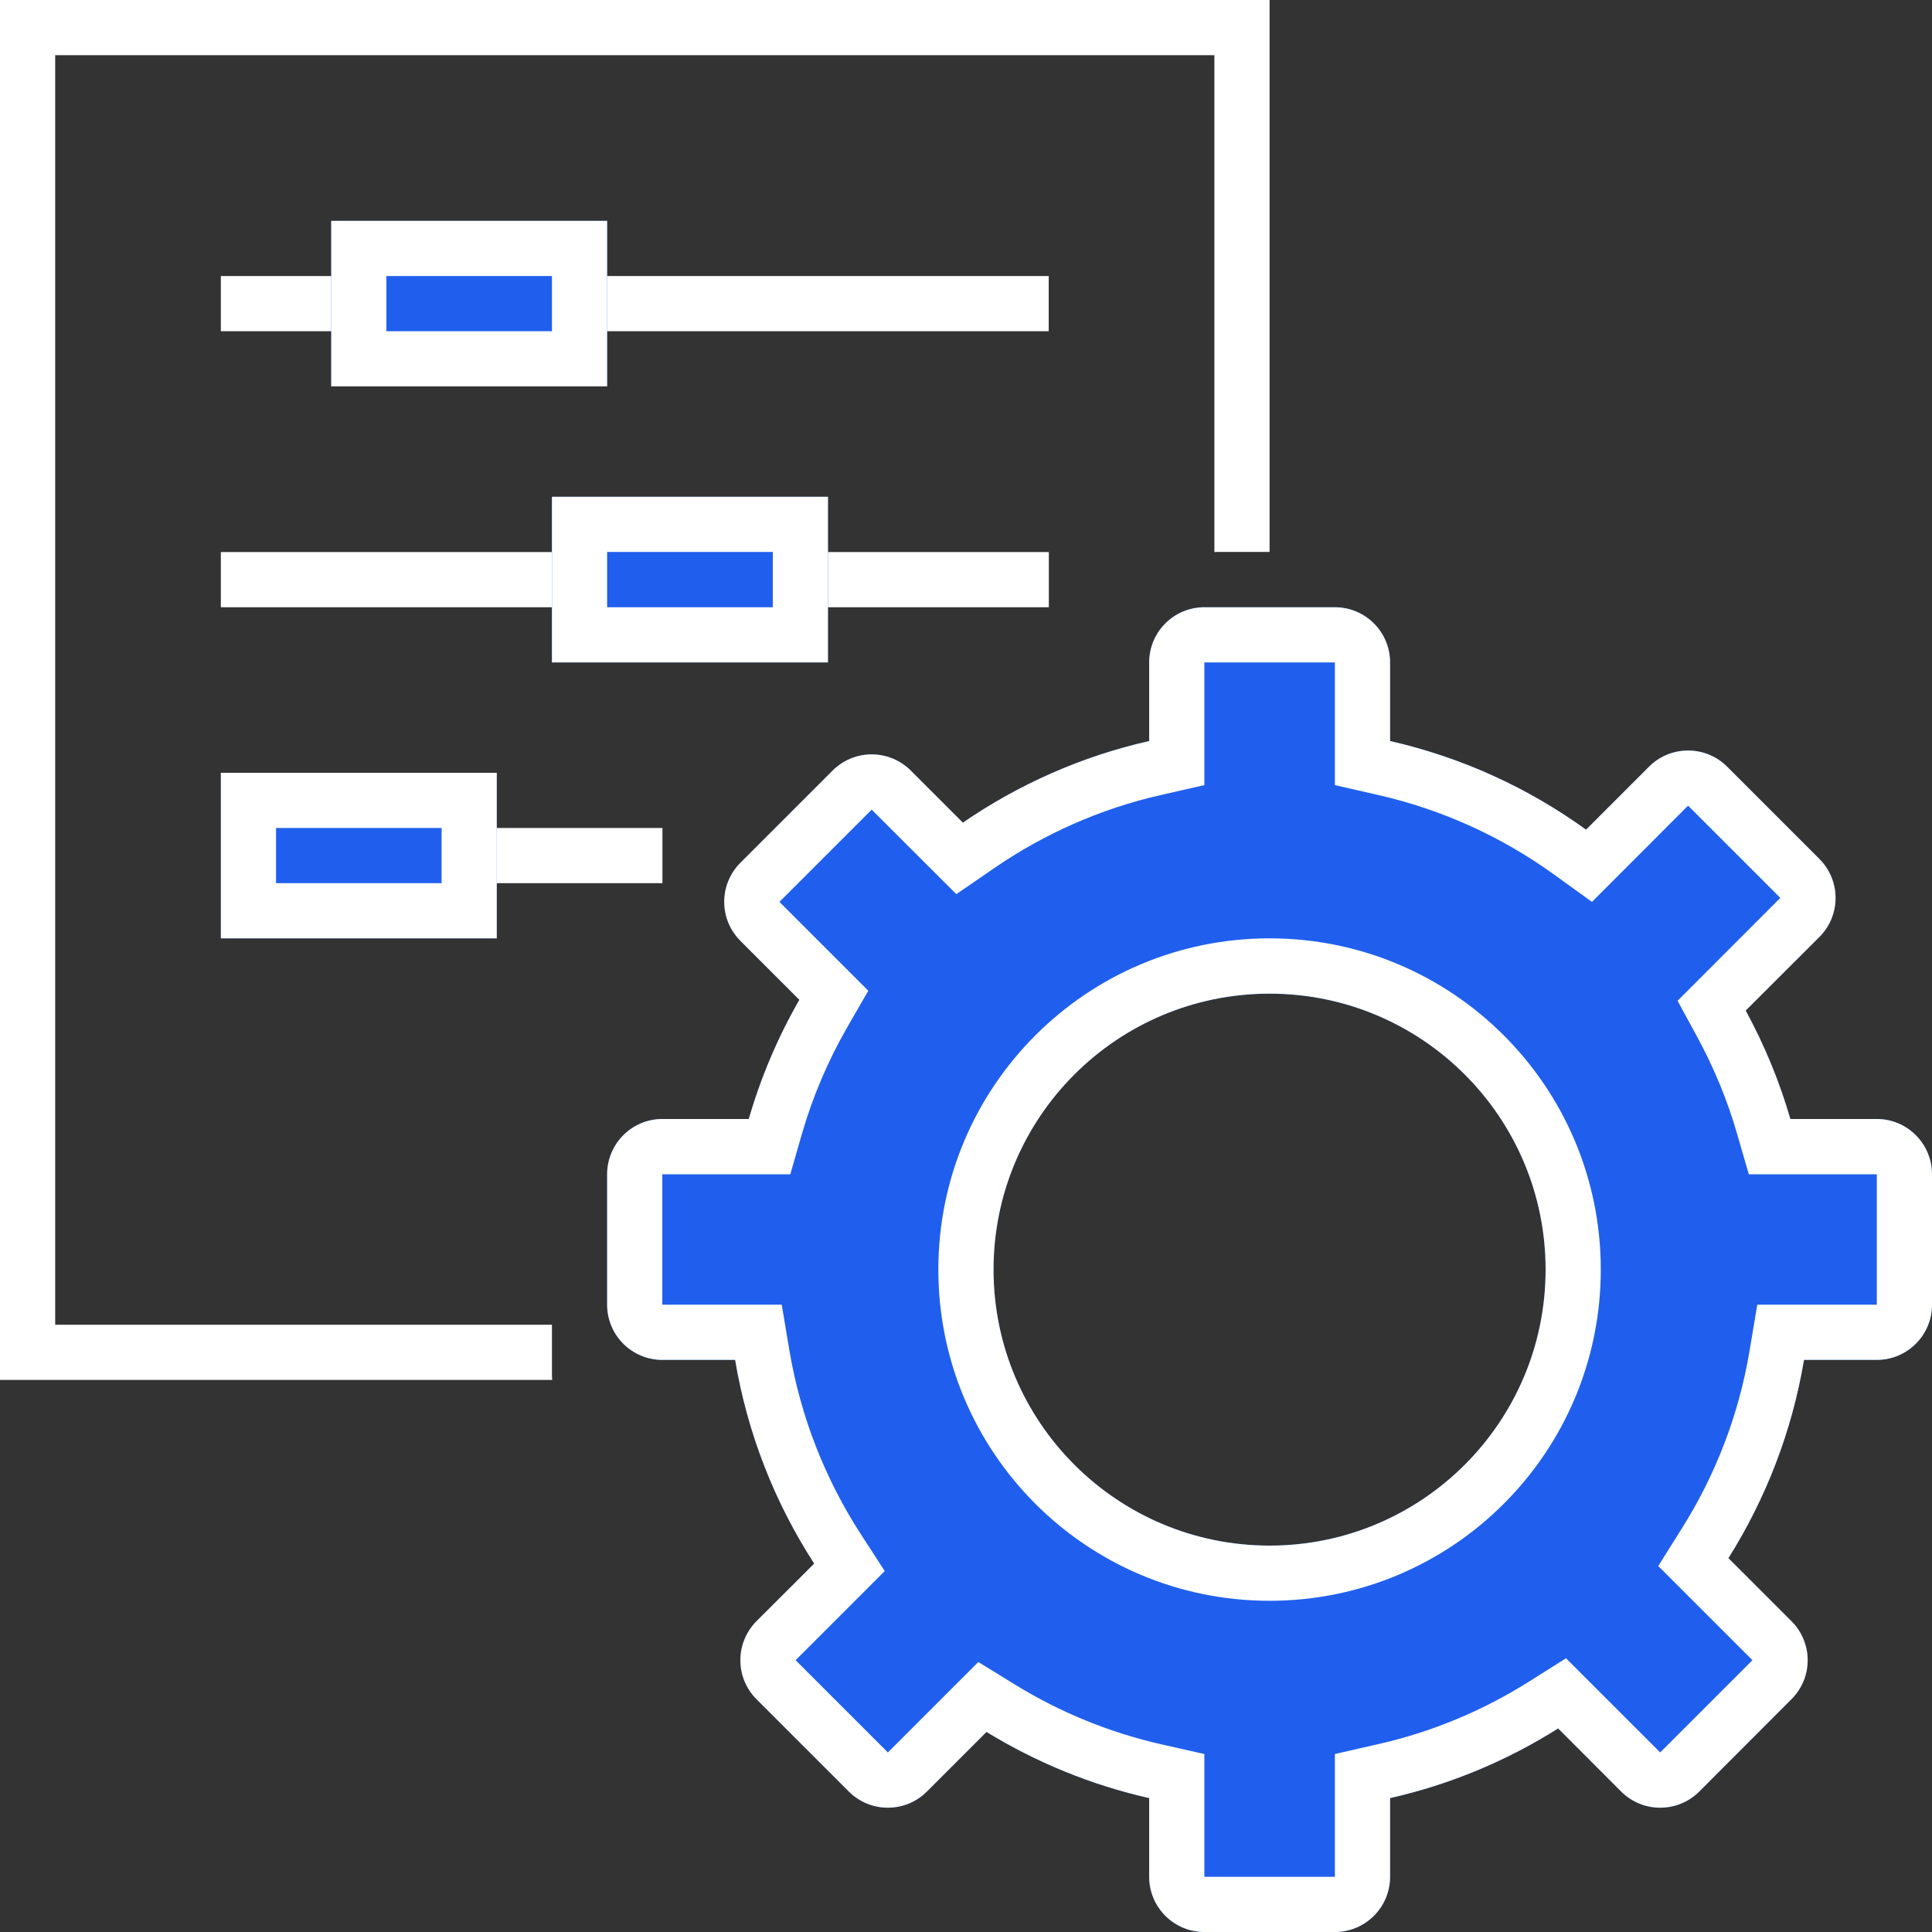 <svg width="16" height="16" viewBox="0 0 16 16" fill="none" xmlns="http://www.w3.org/2000/svg">
<rect x="0" y="0" width="16" height="16" fill="#333333" stroke="none"/>
<path fill-rule="evenodd" clip-rule="evenodd" d="M9.974 5.029C9.722 5.029 9.517 5.233 9.517 5.486V6.137C8.955 6.264 8.434 6.497 7.974 6.813L7.542 6.381C7.364 6.203 7.074 6.203 6.896 6.381L6.132 7.145C5.953 7.324 5.953 7.613 6.132 7.792L6.62 8.28C6.443 8.588 6.302 8.919 6.201 9.267H5.485C5.233 9.267 5.028 9.472 5.028 9.725V10.805C5.028 11.058 5.233 11.262 5.485 11.262H6.088C6.191 11.876 6.418 12.447 6.743 12.949L6.265 13.426C6.087 13.605 6.087 13.894 6.265 14.072L7.03 14.837C7.208 15.015 7.497 15.015 7.676 14.837L8.17 14.343C8.58 14.594 9.034 14.782 9.517 14.891V15.543C9.517 15.795 9.722 16 9.974 16H11.055C11.307 16 11.512 15.795 11.512 15.543V14.891C12.013 14.778 12.482 14.58 12.904 14.314L13.426 14.837C13.604 15.015 13.894 15.015 14.072 14.837L14.836 14.072C15.015 13.894 15.015 13.605 14.836 13.426L14.314 12.904C14.623 12.412 14.84 11.857 14.94 11.262H15.543C15.795 11.262 16 11.058 16 10.805V9.725C16 9.472 15.795 9.267 15.543 9.267H14.827C14.736 8.953 14.611 8.652 14.457 8.369L15.067 7.76C15.246 7.581 15.246 7.292 15.067 7.113L14.303 6.349C14.125 6.171 13.835 6.171 13.657 6.349L13.135 6.871C12.656 6.525 12.106 6.272 11.512 6.137V5.486C11.512 5.233 11.307 5.029 11.055 5.029H9.974ZM10.514 12.8C11.776 12.8 12.8 11.777 12.8 10.514C12.8 9.252 11.776 8.229 10.514 8.229C9.252 8.229 8.228 9.252 8.228 10.514C8.228 11.777 9.252 12.8 10.514 12.8Z" fill="#205FED"/>
<path fill-rule="evenodd" clip-rule="evenodd" d="M9.974 6.502L9.618 6.583C9.114 6.697 8.646 6.906 8.233 7.19L7.92 7.405L7.219 6.705L6.455 7.469L7.191 8.205L7.016 8.508C6.857 8.785 6.73 9.082 6.64 9.394L6.545 9.725H5.485L5.485 10.805H6.474L6.538 11.187C6.631 11.737 6.835 12.25 7.126 12.701L7.327 13.011L6.589 13.749L7.353 14.513L8.102 13.764L8.409 13.953C8.777 14.179 9.184 14.347 9.618 14.446L9.974 14.526V15.543H11.055V14.526L11.41 14.445C11.86 14.344 12.281 14.166 12.66 13.928L12.969 13.733L13.749 14.513L14.513 13.749L13.733 12.969L13.927 12.66C14.205 12.219 14.4 11.72 14.489 11.187L14.553 10.805H15.543V9.725H14.483L14.387 9.394C14.306 9.112 14.194 8.842 14.056 8.588L13.893 8.288L14.744 7.436L13.98 6.672L13.184 7.469L12.868 7.241C12.438 6.931 11.944 6.704 11.41 6.583L11.055 6.502V5.486L9.974 5.486V6.502ZM6.265 14.072L7.03 14.837C7.208 15.015 7.497 15.015 7.676 14.837L8.17 14.343C8.58 14.594 9.034 14.782 9.517 14.891V15.543C9.517 15.795 9.722 16 9.974 16H11.055C11.307 16 11.512 15.795 11.512 15.543V14.891C12.013 14.778 12.482 14.58 12.904 14.314L13.426 14.837C13.604 15.015 13.894 15.015 14.072 14.837L14.836 14.072C15.015 13.894 15.015 13.605 14.836 13.426L14.314 12.904C14.623 12.412 14.84 11.857 14.94 11.262H15.543C15.795 11.262 16 11.058 16 10.805V9.725C16 9.472 15.795 9.267 15.543 9.267H14.827C14.736 8.953 14.611 8.652 14.457 8.369L15.067 7.76C15.246 7.581 15.246 7.292 15.067 7.113L14.303 6.349C14.125 6.171 13.835 6.171 13.657 6.349L13.135 6.871C12.656 6.525 12.106 6.272 11.512 6.137V5.486C11.512 5.233 11.307 5.029 11.055 5.029H9.974C9.722 5.029 9.517 5.233 9.517 5.486V6.137C8.955 6.264 8.434 6.497 7.974 6.813L7.542 6.381C7.364 6.203 7.074 6.203 6.896 6.381L6.132 7.145C5.953 7.324 5.953 7.613 6.132 7.792L6.62 8.28C6.443 8.588 6.302 8.919 6.201 9.267H5.485C5.233 9.267 5.028 9.472 5.028 9.725V10.805C5.028 11.058 5.233 11.262 5.485 11.262H6.088C6.191 11.876 6.418 12.447 6.743 12.949L6.265 13.426C6.087 13.605 6.087 13.894 6.265 14.072ZM13.257 10.514C13.257 12.029 12.029 13.257 10.514 13.257C8.999 13.257 7.771 12.029 7.771 10.514C7.771 8.999 8.999 7.771 10.514 7.771C12.029 7.771 13.257 8.999 13.257 10.514ZM12.8 10.514C12.8 11.777 11.776 12.8 10.514 12.8C9.252 12.8 8.228 11.777 8.228 10.514C8.228 9.252 9.252 8.229 10.514 8.229C11.776 8.229 12.8 9.252 12.8 10.514Z" fill="white"/>
<path d="M0.457 0.457H10.057V4.572C10.064 4.572 10.071 4.571 10.078 4.571H10.514V0H0V11.428H4.573C4.572 11.415 4.571 11.401 4.571 11.387V10.971H0.457V0.457Z" fill="white"/>
<rect x="4.571" y="2.286" width="4.114" height="0.457" fill="white"/>
<rect x="1.829" y="2.286" width="1.371" height="0.457" fill="white"/>
<rect x="1.829" y="4.572" width="3.2" height="0.457" fill="white"/>
<rect x="6.4" y="4.572" width="2.286" height="0.457" fill="white"/>
<rect x="3.657" y="6.857" width="1.829" height="0.457" fill="white"/>
<path d="M2.743 1.829H5.028V3.2H2.743V1.829Z" fill="#205FED"/>
<path fill-rule="evenodd" clip-rule="evenodd" d="M4.571 2.286H3.2V2.743H4.571V2.286ZM2.743 1.829V3.2H5.028V1.829H2.743Z" fill="white"/>
<path d="M4.571 4.114H6.857V5.486H4.571V4.114Z" fill="#205FED"/>
<path fill-rule="evenodd" clip-rule="evenodd" d="M6.4 4.571H5.028V5.029H6.4V4.571ZM4.571 4.114V5.486H6.857V4.114H4.571Z" fill="white"/>
<path d="M1.829 6.4H4.114V7.771H1.829V6.4Z" fill="#205FED"/>
<path fill-rule="evenodd" clip-rule="evenodd" d="M3.657 6.857H2.286V7.314H3.657V6.857ZM1.829 6.4V7.771H4.114V6.4H1.829Z" fill="white"/>
</svg>
